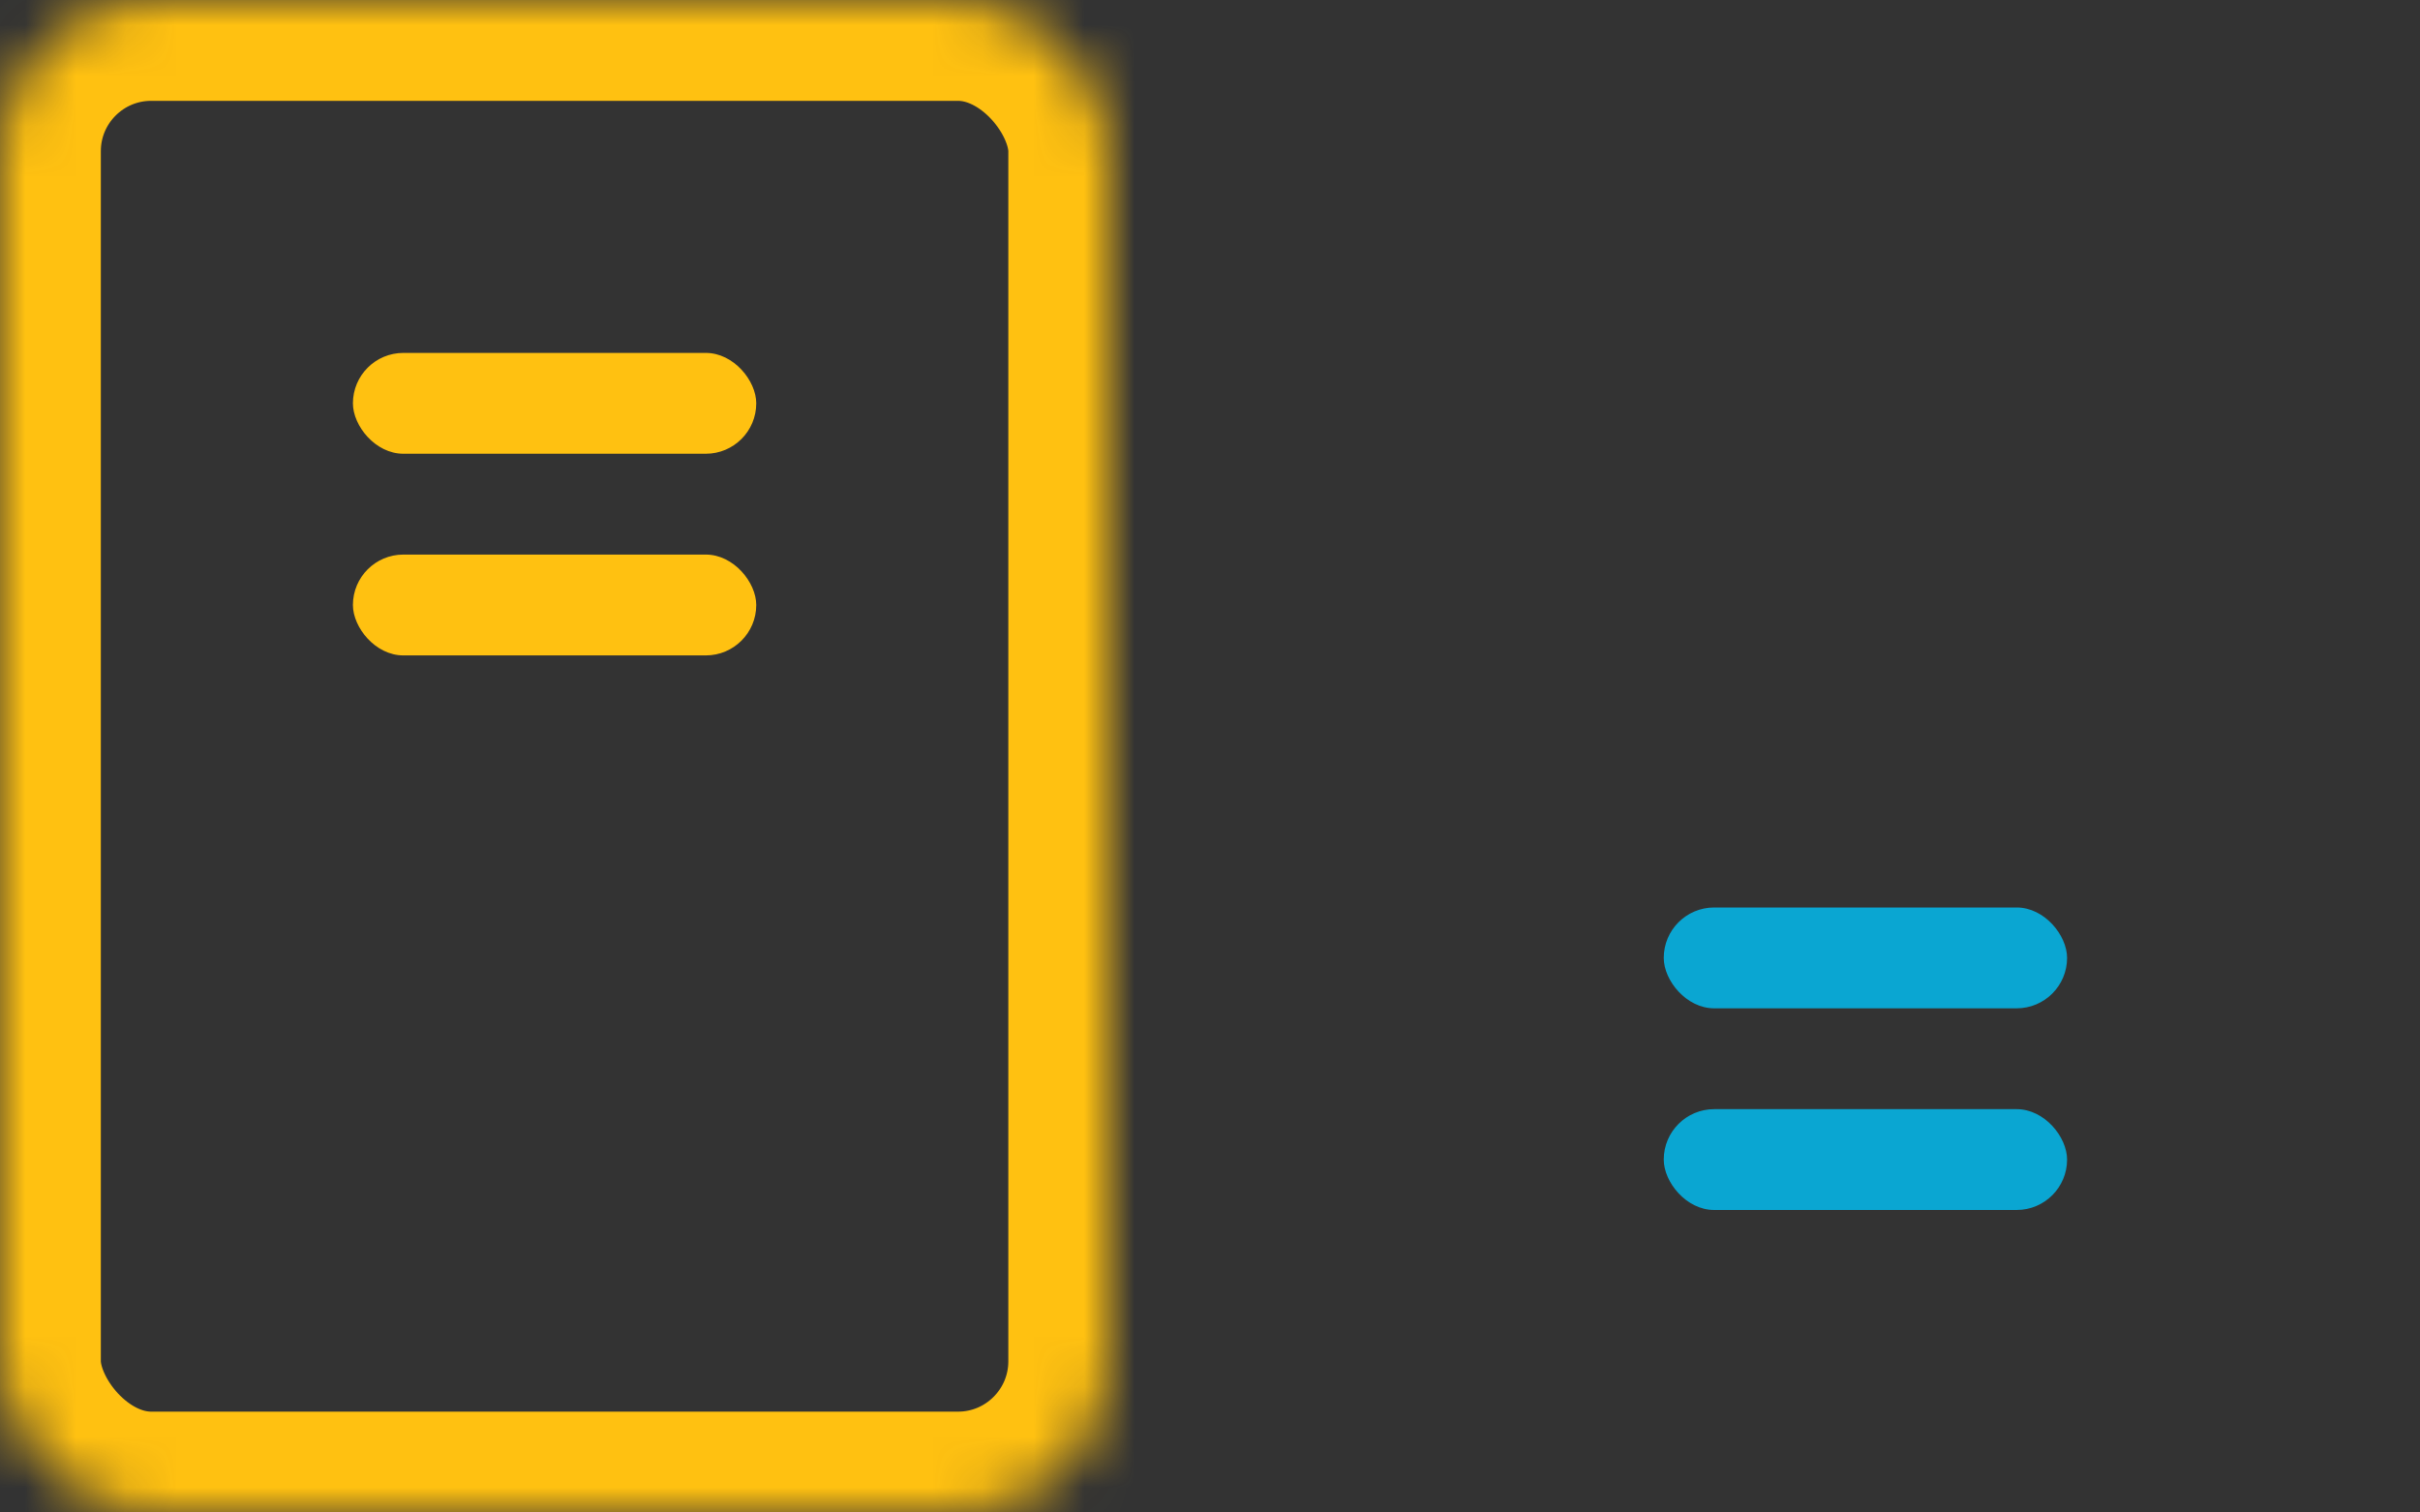 <svg width="48" height="30" viewBox="0 0 48 30" xmlns="http://www.w3.org/2000/svg" xmlns:xlink="http://www.w3.org/1999/xlink"><rect x="0" y="0" width="48" height="30" fill="#333333" stroke="none"/><defs><rect id="a" x="26" y="0" width="22" height="30" rx="3"/><mask id="e" maskContentUnits="userSpaceOnUse" maskUnits="objectBoundingBox" x="0" y="0" width="22" height="30" fill="#fff"><use xlink:href="#a"/></mask><rect id="b" x="0" y="0" width="22" height="30" rx="3"/><mask id="f" maskContentUnits="userSpaceOnUse" maskUnits="objectBoundingBox" x="0" y="0" width="22" height="30" fill="#fff"><use xlink:href="#b"/></mask><rect id="c" x="7" y="16" width="8" height="8" rx="1"/><mask id="g" maskContentUnits="userSpaceOnUse" maskUnits="objectBoundingBox" x="0" y="0" width="8" height="8" fill="#fff"><use xlink:href="#c"/></mask><rect id="d" x="33" y="7" width="8" height="8" rx="1"/><mask id="h" maskContentUnits="userSpaceOnUse" maskUnits="objectBoundingBox" x="0" y="0" width="8" height="8" fill="#fff"><use xlink:href="#d"/></mask></defs><g fill="none" fill-rule="evenodd"><use stroke="#0AA6D2" mask="url(#e)" stroke-width="4" xlink:href="#a"/><use stroke="#FFC111" mask="url(#f)" stroke-width="4" xlink:href="#b"/><use stroke="#FFC111" mask="url(#g)" stroke-width="4" xlink:href="#c"/><use stroke="#0AA6D2" mask="url(#h)" stroke-width="4" fill="#FFF" xlink:href="#d"/><rect fill="#FFC111" x="7" y="7" width="8" height="2" rx="1"/><rect fill="#0AA6D2" x="33" y="18" width="8" height="2" rx="1"/><rect fill="#FFC111" x="7" y="11" width="8" height="2" rx="1"/><rect fill="#0AA6D2" x="33" y="22" width="8" height="2" rx="1"/></g></svg>